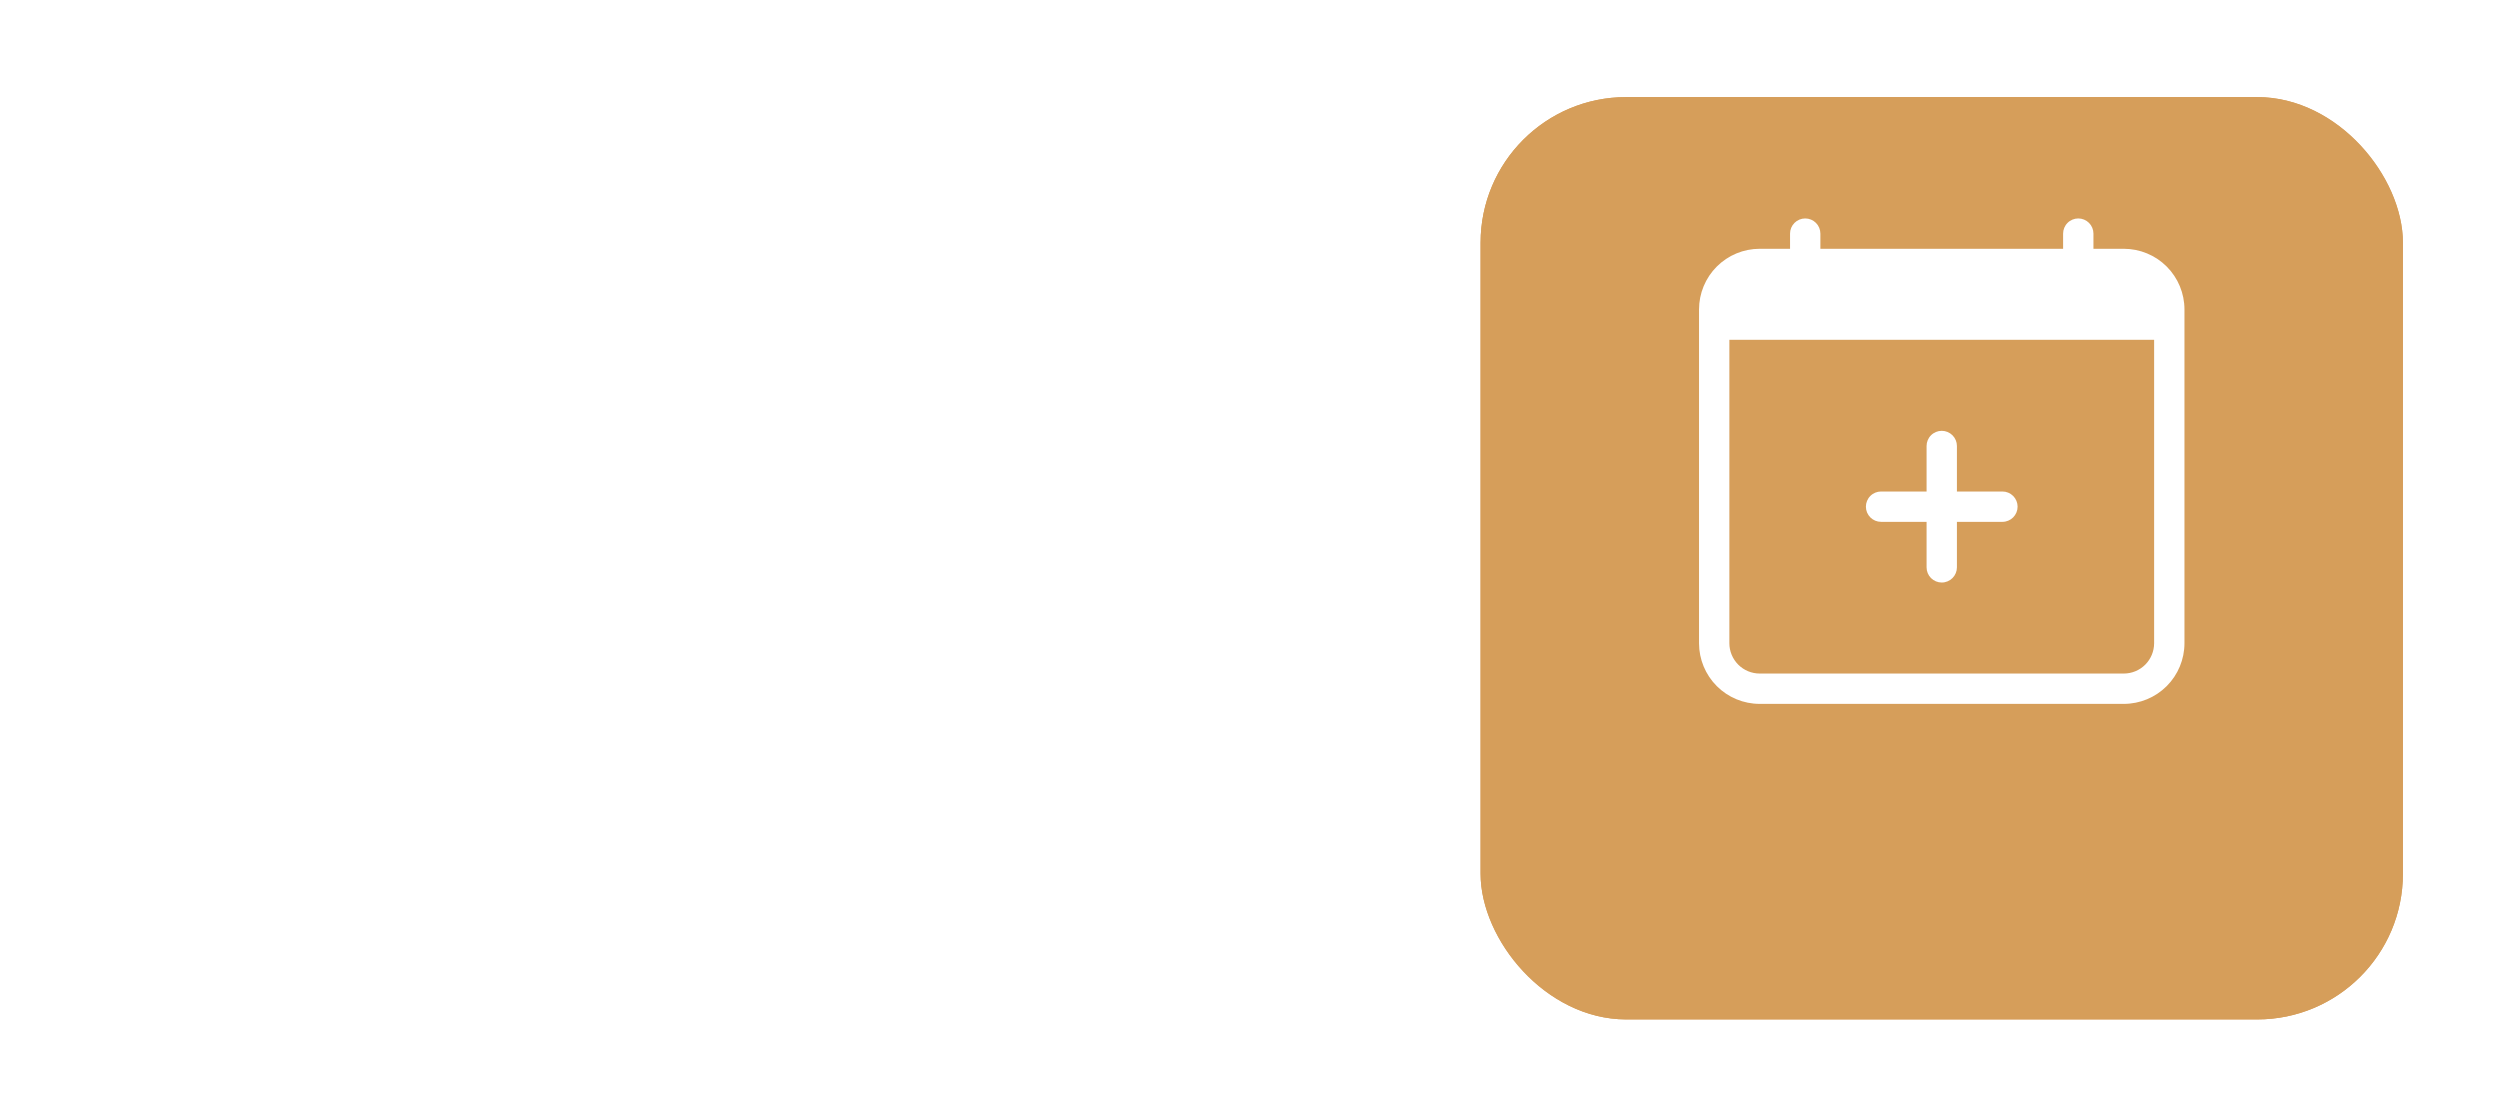 <svg width="103" height="46" viewBox="0 0 103 46" fill="none" xmlns="http://www.w3.org/2000/svg">
<path d="M1.406 13.508H7.992V14.641H2.555V18.234H7.945V19.359H2.555V23.867H7.945V25H1.406V13.508ZM9.632 16.5H10.796L13.64 22.688L16.46 16.5H17.632L13.742 25H13.546L9.632 16.5ZM27.108 22.18L28.03 22.664C27.728 23.258 27.379 23.737 26.983 24.102C26.587 24.466 26.142 24.745 25.647 24.938C25.152 25.125 24.593 25.219 23.968 25.219C22.582 25.219 21.499 24.766 20.718 23.859C19.936 22.948 19.546 21.919 19.546 20.773C19.546 19.695 19.876 18.734 20.538 17.891C21.376 16.818 22.499 16.281 23.905 16.281C25.353 16.281 26.509 16.831 27.374 17.93C27.988 18.706 28.301 19.674 28.311 20.836H20.671C20.692 21.826 21.007 22.638 21.616 23.273C22.225 23.904 22.978 24.219 23.874 24.219C24.306 24.219 24.725 24.143 25.132 23.992C25.543 23.841 25.892 23.641 26.178 23.391C26.465 23.141 26.775 22.737 27.108 22.18ZM27.108 19.891C26.962 19.307 26.749 18.841 26.468 18.492C26.192 18.143 25.824 17.862 25.366 17.648C24.908 17.435 24.426 17.328 23.921 17.328C23.087 17.328 22.371 17.596 21.772 18.133C21.335 18.523 21.004 19.109 20.78 19.891H27.108ZM30.998 16.5H32.092V18.023C32.529 17.44 33.014 17.005 33.545 16.719C34.076 16.427 34.654 16.281 35.279 16.281C35.915 16.281 36.477 16.443 36.967 16.766C37.462 17.088 37.826 17.523 38.061 18.07C38.295 18.617 38.412 19.469 38.412 20.625V25H37.326V20.945C37.326 19.966 37.285 19.312 37.201 18.984C37.071 18.422 36.826 18 36.467 17.719C36.108 17.432 35.639 17.289 35.061 17.289C34.399 17.289 33.805 17.508 33.279 17.945C32.758 18.383 32.415 18.924 32.248 19.57C32.144 19.992 32.092 20.763 32.092 21.883V25H30.998V16.5ZM42.357 13.344H43.458V16.5H45.193V17.438H43.458V25H42.357V17.438H40.865V16.5H42.357V13.344Z" fill="white"/>
<g filter="url(#filter0_d_1_18317)">
<rect x="61" width="38" height="38" rx="6" fill="#D69E5A"/>
<rect x="61.5" y="0.5" width="37" height="37" rx="5.5" stroke="#D69E5A"/>
</g>
<g clip-path="url(#clip0_1_18317)">
<path d="M80 17.75C80.166 17.75 80.325 17.816 80.442 17.933C80.559 18.05 80.625 18.209 80.625 18.375V20.25H82.5C82.666 20.25 82.825 20.316 82.942 20.433C83.059 20.55 83.125 20.709 83.125 20.875C83.125 21.041 83.059 21.2 82.942 21.317C82.825 21.434 82.666 21.5 82.5 21.5H80.625V23.375C80.625 23.541 80.559 23.7 80.442 23.817C80.325 23.934 80.166 24 80 24C79.834 24 79.675 23.934 79.558 23.817C79.441 23.7 79.375 23.541 79.375 23.375V21.5H77.5C77.334 21.5 77.175 21.434 77.058 21.317C76.941 21.2 76.875 21.041 76.875 20.875C76.875 20.709 76.941 20.55 77.058 20.433C77.175 20.316 77.334 20.25 77.5 20.25H79.375V18.375C79.375 18.209 79.441 18.05 79.558 17.933C79.675 17.816 79.834 17.75 80 17.75Z" fill="white"/>
<path d="M74.375 9C74.541 9 74.7 9.066 74.817 9.183C74.934 9.3 75 9.459 75 9.625V10.25H85V9.625C85 9.459 85.066 9.3 85.183 9.183C85.3 9.066 85.459 9 85.625 9C85.791 9 85.95 9.066 86.067 9.183C86.184 9.3 86.25 9.459 86.25 9.625V10.25H87.5C88.163 10.25 88.799 10.513 89.268 10.982C89.737 11.451 90 12.087 90 12.75V26.5C90 27.163 89.737 27.799 89.268 28.268C88.799 28.737 88.163 29 87.5 29H72.5C71.837 29 71.201 28.737 70.732 28.268C70.263 27.799 70 27.163 70 26.5V12.75C70 12.087 70.263 11.451 70.732 10.982C71.201 10.513 71.837 10.25 72.5 10.25H73.75V9.625C73.75 9.459 73.816 9.3 73.933 9.183C74.05 9.066 74.209 9 74.375 9ZM71.25 14V26.5C71.25 26.831 71.382 27.149 71.616 27.384C71.85 27.618 72.168 27.75 72.5 27.75H87.5C87.832 27.75 88.15 27.618 88.384 27.384C88.618 27.149 88.75 26.831 88.75 26.5V14H71.25Z" fill="white"/>
</g>
<defs>
<filter id="filter0_d_1_18317" x="57" y="0" width="46" height="46" filterUnits="userSpaceOnUse" color-interpolation-filters="sRGB">
<feFlood flood-opacity="0" result="BackgroundImageFix"/>
<feColorMatrix in="SourceAlpha" type="matrix" values="0 0 0 0 0 0 0 0 0 0 0 0 0 0 0 0 0 0 127 0" result="hardAlpha"/>
<feOffset dy="4"/>
<feGaussianBlur stdDeviation="2"/>
<feComposite in2="hardAlpha" operator="out"/>
<feColorMatrix type="matrix" values="0 0 0 0 0 0 0 0 0 0 0 0 0 0 0 0 0 0 0.25 0"/>
<feBlend mode="normal" in2="BackgroundImageFix" result="effect1_dropShadow_1_18317"/>
<feBlend mode="normal" in="SourceGraphic" in2="effect1_dropShadow_1_18317" result="shape"/>
</filter>
<clipPath id="clip0_1_18317">
<rect width="20" height="20" fill="white" transform="translate(70 9)"/>
</clipPath>
</defs>
</svg>
